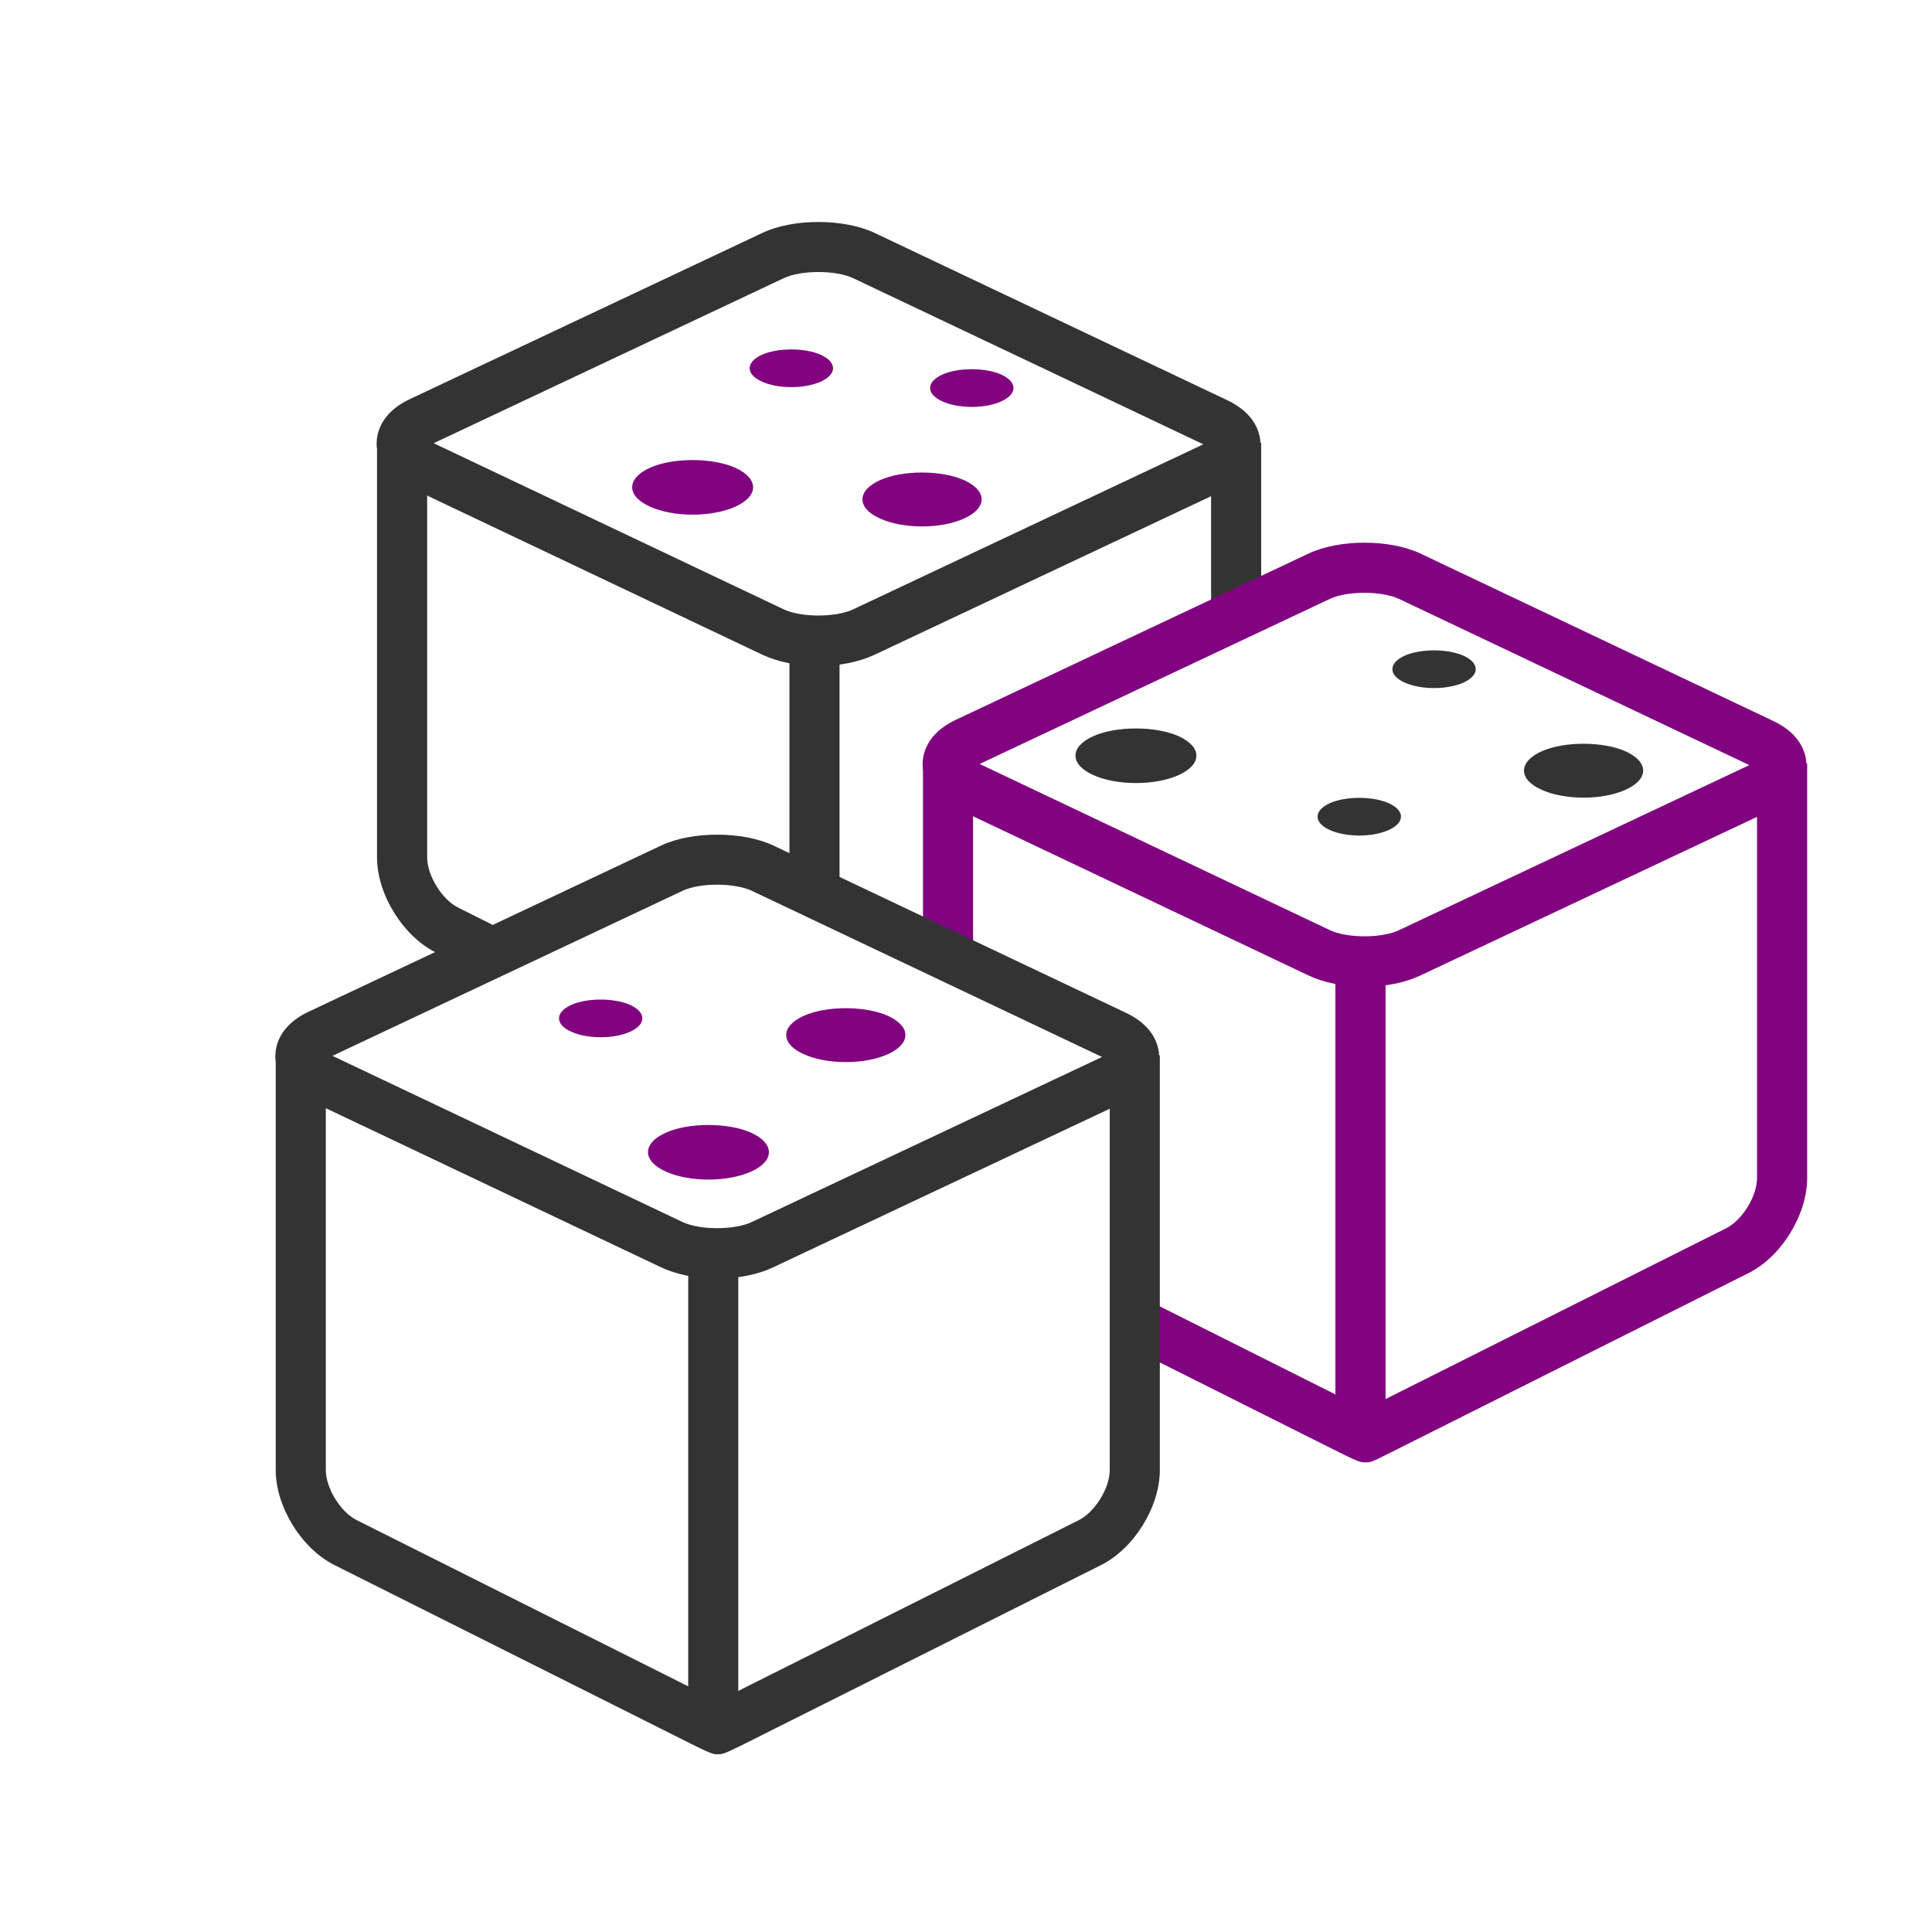 <?xml version="1.0" encoding="utf-8"?>
<!-- Generator: Adobe Illustrator 17.0.0, SVG Export Plug-In . SVG Version: 6.00 Build 0)  -->
<!DOCTYPE svg PUBLIC "-//W3C//DTD SVG 1.1//EN" "http://www.w3.org/Graphics/SVG/1.1/DTD/svg11.dtd">
<svg version="1.1" id="Layer_1" xmlns="http://www.w3.org/2000/svg" xmlns:xlink="http://www.w3.org/1999/xlink" x="0px" y="0px"
	 width="42px" height="42px" viewBox="0 0 42 42" enable-background="new 0 0 42 42" xml:space="preserve">
<g id="Layer_2">
</g>
<g id="Layer_3">
</g>
<g id="Layer_1_1_">
</g>
<g>
	<g id="Layer_1_2_">
		<path fill="#810380" d="M18.388,23.089c-0.347,0-0.673-0.061-0.917-0.173c-0.244-0.11-0.379-0.257-0.379-0.415
			s0.134-0.305,0.379-0.417c0.488-0.222,1.341-0.222,1.832,0c0.506,0.23,0.506,0.603,0.001,0.832
			C19.058,23.028,18.733,23.089,18.388,23.089z"/>
		<path fill="#810380" d="M15.402,25.643c-0.352,0-0.682-0.062-0.93-0.175c-0.247-0.112-0.385-0.261-0.385-0.421
			c0-0.159,0.136-0.31,0.385-0.422c0.494-0.225,1.359-0.225,1.858,0c0.514,0.234,0.514,0.611,0.001,0.844
			C16.082,25.58,15.752,25.643,15.402,25.643z"/>
		<path fill="#810380" d="M13.059,22.549c-0.243,0-0.471-0.043-0.642-0.121c-0.171-0.077-0.265-0.18-0.265-0.29
			s0.094-0.214,0.265-0.292c0.341-0.155,0.938-0.155,1.282,0c0.354,0.161,0.354,0.422,0.001,0.582
			C13.528,22.506,13.301,22.549,13.059,22.549z"/>
		<path fill="#810380" d="M20.045,11.444c-0.347,0-0.673-0.061-0.917-0.173c-0.244-0.11-0.379-0.257-0.379-0.415
			s0.134-0.305,0.379-0.417c0.488-0.222,1.341-0.222,1.832,0c0.506,0.23,0.506,0.603,0.001,0.832
			C20.716,11.383,20.39,11.444,20.045,11.444z"/>
		<path fill="#810380" d="M15.058,11.188c-0.352,0-0.682-0.062-0.93-0.175c-0.247-0.112-0.385-0.261-0.385-0.421
			c0-0.159,0.136-0.31,0.385-0.422c0.494-0.225,1.359-0.225,1.858,0c0.514,0.234,0.514,0.611,0.001,0.844
			C15.738,11.125,15.408,11.188,15.058,11.188z"/>
		<path fill="#810380" d="M21.127,8.846c-0.243,0-0.471-0.043-0.642-0.121c-0.171-0.077-0.265-0.18-0.265-0.29
			s0.094-0.214,0.265-0.292c0.341-0.155,0.938-0.155,1.282,0c0.354,0.161,0.354,0.422,0.001,0.582
			C21.596,8.803,21.369,8.846,21.127,8.846z"/>
		<path fill="#810380" d="M17.204,8.416c-0.243,0-0.471-0.043-0.642-0.121c-0.171-0.077-0.265-0.18-0.265-0.29
			s0.094-0.214,0.265-0.292c0.341-0.155,0.938-0.155,1.282,0c0.354,0.161,0.354,0.422,0.001,0.582
			C17.673,8.373,17.446,8.416,17.204,8.416z"/>
		<path fill="#333333" d="M34.426,17.34c-0.347,0-0.673-0.061-0.917-0.173c-0.244-0.11-0.379-0.257-0.379-0.415
			c0-0.157,0.134-0.305,0.379-0.417c0.488-0.222,1.341-0.222,1.832,0c0.506,0.23,0.506,0.603,0.001,0.832
			C35.097,17.278,34.772,17.34,34.426,17.34z"/>
		<path fill="#333333" d="M24.695,17.023c-0.352,0-0.682-0.062-0.93-0.175c-0.247-0.112-0.385-0.261-0.385-0.421
			s0.136-0.31,0.385-0.422c0.494-0.225,1.359-0.225,1.858,0c0.514,0.234,0.514,0.611,0.001,0.844
			C25.375,16.961,25.045,17.023,24.695,17.023z"/>
		<path fill="#333333" d="M29.55,18.164c-0.243,0-0.471-0.043-0.642-0.121c-0.171-0.077-0.265-0.18-0.265-0.29
			s0.094-0.214,0.265-0.292c0.341-0.155,0.938-0.155,1.282,0c0.354,0.161,0.354,0.422,0.001,0.582
			C30.019,18.121,29.791,18.164,29.55,18.164z"/>
		<path fill="#333333" d="M31.176,14.958c-0.243,0-0.471-0.043-0.642-0.121c-0.171-0.077-0.265-0.18-0.265-0.29
			s0.094-0.214,0.265-0.292c0.341-0.155,0.938-0.155,1.282,0c0.354,0.161,0.354,0.422,0.001,0.582
			C31.645,14.915,31.418,14.958,31.176,14.958z"/>
	</g>
	<g id="Layer_4">
		<g>
			<path fill="#333333" d="M9.47,20.704l0.571,0.286c0.318-0.272,0.682-0.499,1.099-0.668L9.959,19.73
				c-0.353-0.177-0.673-0.697-0.673-1.092V9.624h-1.09v9.015C8.196,19.438,8.756,20.345,9.47,20.704z"/>
			<path fill="#333333" d="M27.417,13.099V9.624h-1.089v3.828C26.657,13.293,27.019,13.173,27.417,13.099z"/>
			<path fill="#333333" d="M17.793,14.478c-0.453,0-0.887-0.088-1.222-0.246l-7.666-3.639C8.257,10.286,8.188,9.82,8.188,9.634
				c0.001-0.186,0.071-0.652,0.72-0.957l7.671-3.616c0.667-0.315,1.769-0.313,2.436,0.003l7.67,3.639
				c0.648,0.308,0.717,0.773,0.717,0.96c-0.001,0.186-0.071,0.652-0.72,0.957l-7.675,3.616
				C18.674,14.391,18.243,14.478,17.793,14.478z M9.428,9.635l7.61,3.612c0.376,0.178,1.127,0.179,1.504,0.002l7.618-3.59
				l-7.614-3.612C18.17,5.87,17.42,5.869,17.043,6.045L9.428,9.635z"/>
			<rect x="17.162" y="14.169" fill="#333333" width="1.089" height="5.224"/>
		</g>
		<g>
			<path fill="#810380" d="M21.154,20.963v-4.365h-1.089v4.106C20.457,20.751,20.823,20.834,21.154,20.963z"/>
			<path fill="#810380" d="M38.196,16.597v9.015c0,0.394-0.321,0.914-0.672,1.09l-7.116,3.568l-0.732,0.367l-5.104-2.559
				c0.032,0.402,0.03,0.806-0.029,1.204l4.127,2.069c0.877,0.439,0.877,0.439,1.006,0.439c0.13,0,0.13,0,0.514-0.193l7.823-3.922
				c0.714-0.359,1.273-1.266,1.273-2.064v-9.015L38.196,16.597L38.196,16.597z"/>
			<path fill="#810380" d="M29.663,21.45c-0.454,0-0.888-0.087-1.223-0.247l-7.666-3.638c-0.648-0.307-0.717-0.773-0.717-0.959
				c0.001-0.186,0.071-0.652,0.72-0.957l7.672-3.616c0.666-0.315,1.769-0.313,2.435,0.003l7.669,3.639
				c0.648,0.307,0.717,0.773,0.717,0.959c0,0.186-0.07,0.652-0.719,0.957l-7.675,3.616C30.543,21.364,30.113,21.45,29.663,21.45z
				 M21.297,16.608l7.61,3.611c0.374,0.18,1.128,0.181,1.504,0.003l7.618-3.589l-7.613-3.612c-0.378-0.178-1.13-0.179-1.505-0.002
				L21.297,16.608z"/>
			<rect x="29.031" y="21.143" fill="#810380" width="1.089" height="10.103"/>
		</g>
		<g>
			<path fill="#333333" d="M15.605,38.136c-0.134,0-0.134,0-1.22-0.547l-7.116-3.567c-0.714-0.357-1.275-1.265-1.275-2.065v-9.014
				h1.089v9.014c0,0.395,0.321,0.914,0.673,1.09l7.849,3.935c0.178-0.089,0.44-0.22,0.73-0.366l7.117-3.569
				c0.352-0.177,0.673-0.696,0.673-1.09v-9.014h1.089v9.014c0,0.8-0.561,1.707-1.276,2.065l-7.116,3.568
				C15.738,38.136,15.738,38.136,15.605,38.136z"/>
			<path fill="#333333" d="M15.591,27.795c-0.453,0-0.887-0.087-1.221-0.245l-7.667-3.639c-0.648-0.307-0.717-0.772-0.717-0.959
				c0-0.186,0.071-0.652,0.72-0.957l7.671-3.616c0.667-0.314,1.768-0.312,2.435,0.002l7.67,3.639
				c0.648,0.307,0.717,0.773,0.717,0.96c-0.001,0.185-0.071,0.651-0.72,0.956l-7.675,3.616
				C16.473,27.709,16.041,27.795,15.591,27.795z M7.227,22.953l7.609,3.612c0.376,0.179,1.128,0.179,1.504,0.002l7.617-3.589
				l-7.612-3.612c-0.376-0.177-1.128-0.179-1.504-0.002L7.227,22.953z"/>
			<rect x="14.961" y="27.488" fill="#333333" width="1.089" height="10.103"/>
		</g>
	</g>
</g>
</svg>
